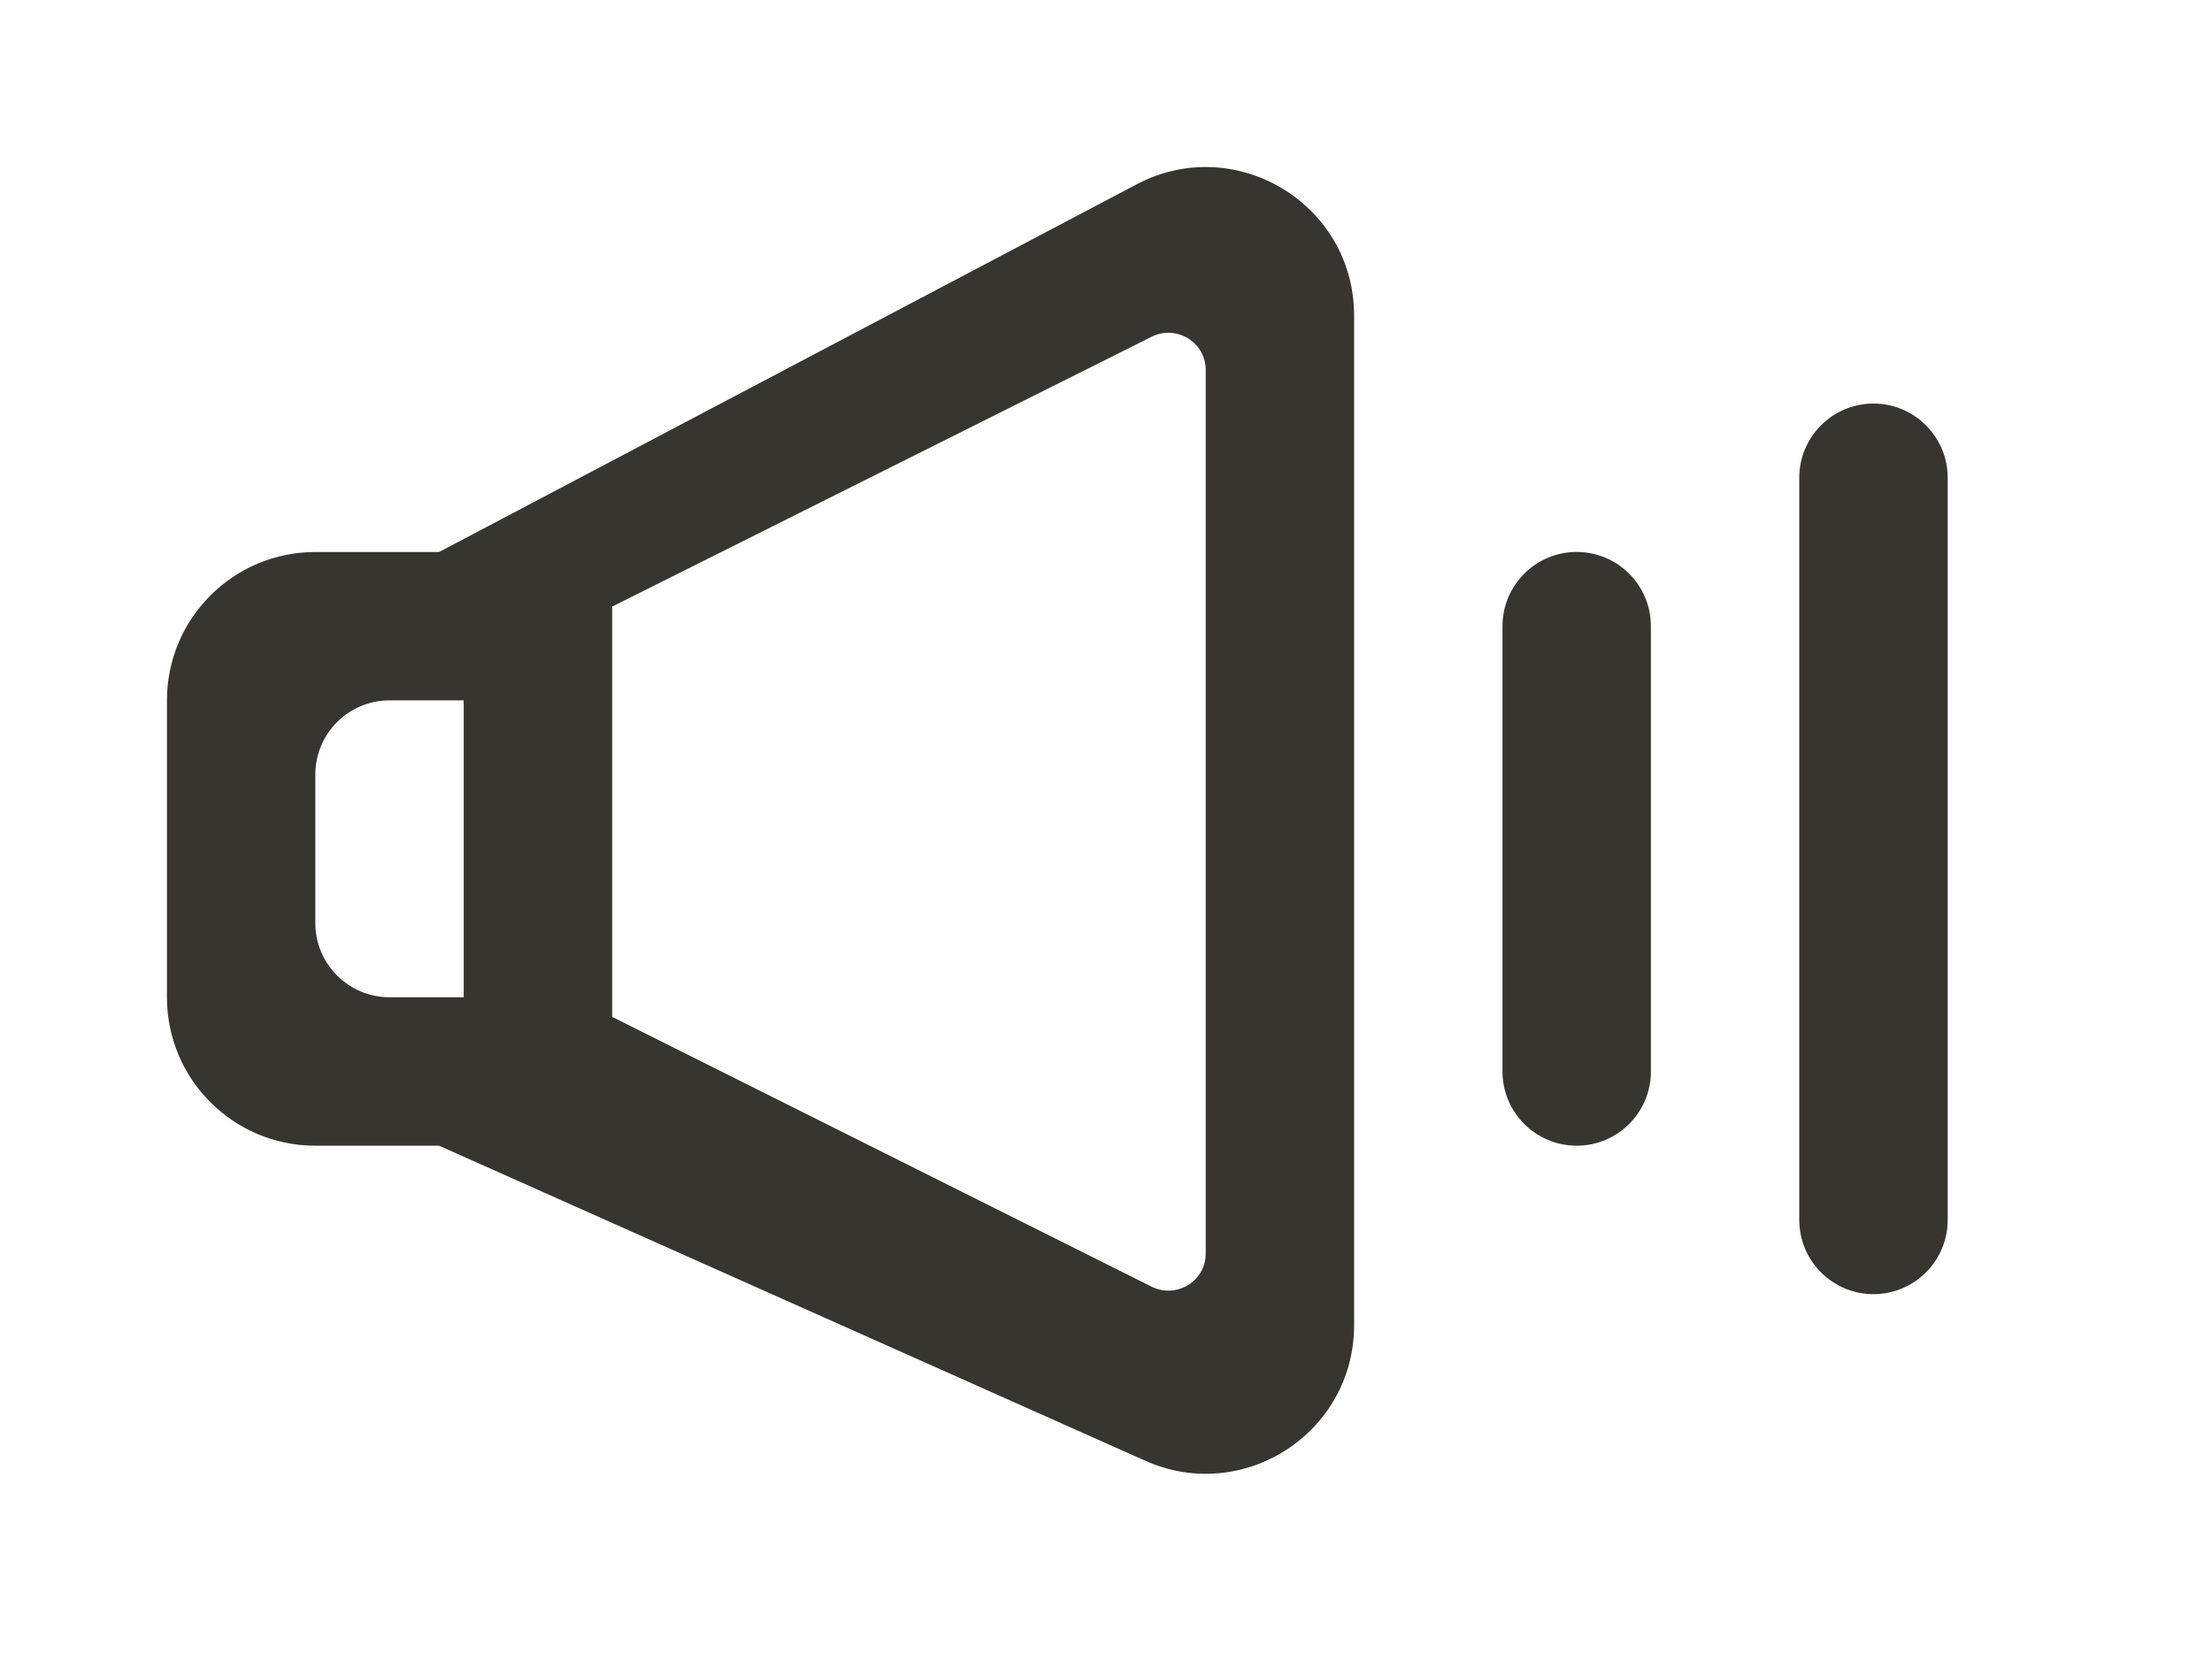 <!-- Generated by IcoMoon.io -->
<svg version="1.1" xmlns="http://www.w3.org/2000/svg" width="53" height="40" viewBox="0 0 53 40">
<title>mp-volume_medium-1</title>
<path fill="#37352f" d="M44.889 9.667v0c0.981 0 1.778 0.796 1.778 1.778v17.778c0 0.981-0.796 1.778-1.778 1.778v0c-0.981 0-1.778-0.796-1.778-1.778v-17.778c0-0.981 0.796-1.778 1.778-1.778v0zM36 25.667v-10.667c0-0.981 0.796-1.778 1.778-1.778v0c0.981 0 1.778 0.796 1.778 1.778v10.667c0 0.981-0.796 1.778-1.778 1.778v0c-0.981 0-1.778-0.796-1.778-1.778v0zM11.111 23.889h-1.778c-0.981 0-1.778-0.796-1.778-1.778v-3.556c0-0.981 0.796-1.778 1.778-1.778h1.778v7.111zM14.667 14.531c4.741-2.372 8.476-4.238 12.926-6.464 0.592-0.295 1.296 0.13 1.296 0.791v21.173c0 0.661-0.704 1.086-1.296 0.791-4.448-2.226-8.185-4.094-12.926-6.464v-9.828zM4 16.778v7.111c0 1.964 1.591 3.556 3.556 3.556h2.964l16.921 7.547c2.352 1.049 5.004-0.672 5.004-3.248v-24.183c0-2.677-2.846-4.393-5.212-3.145l-16.713 8.807h-2.964c-1.964 0-3.556 1.591-3.556 3.556v0z"></path>
</svg>
